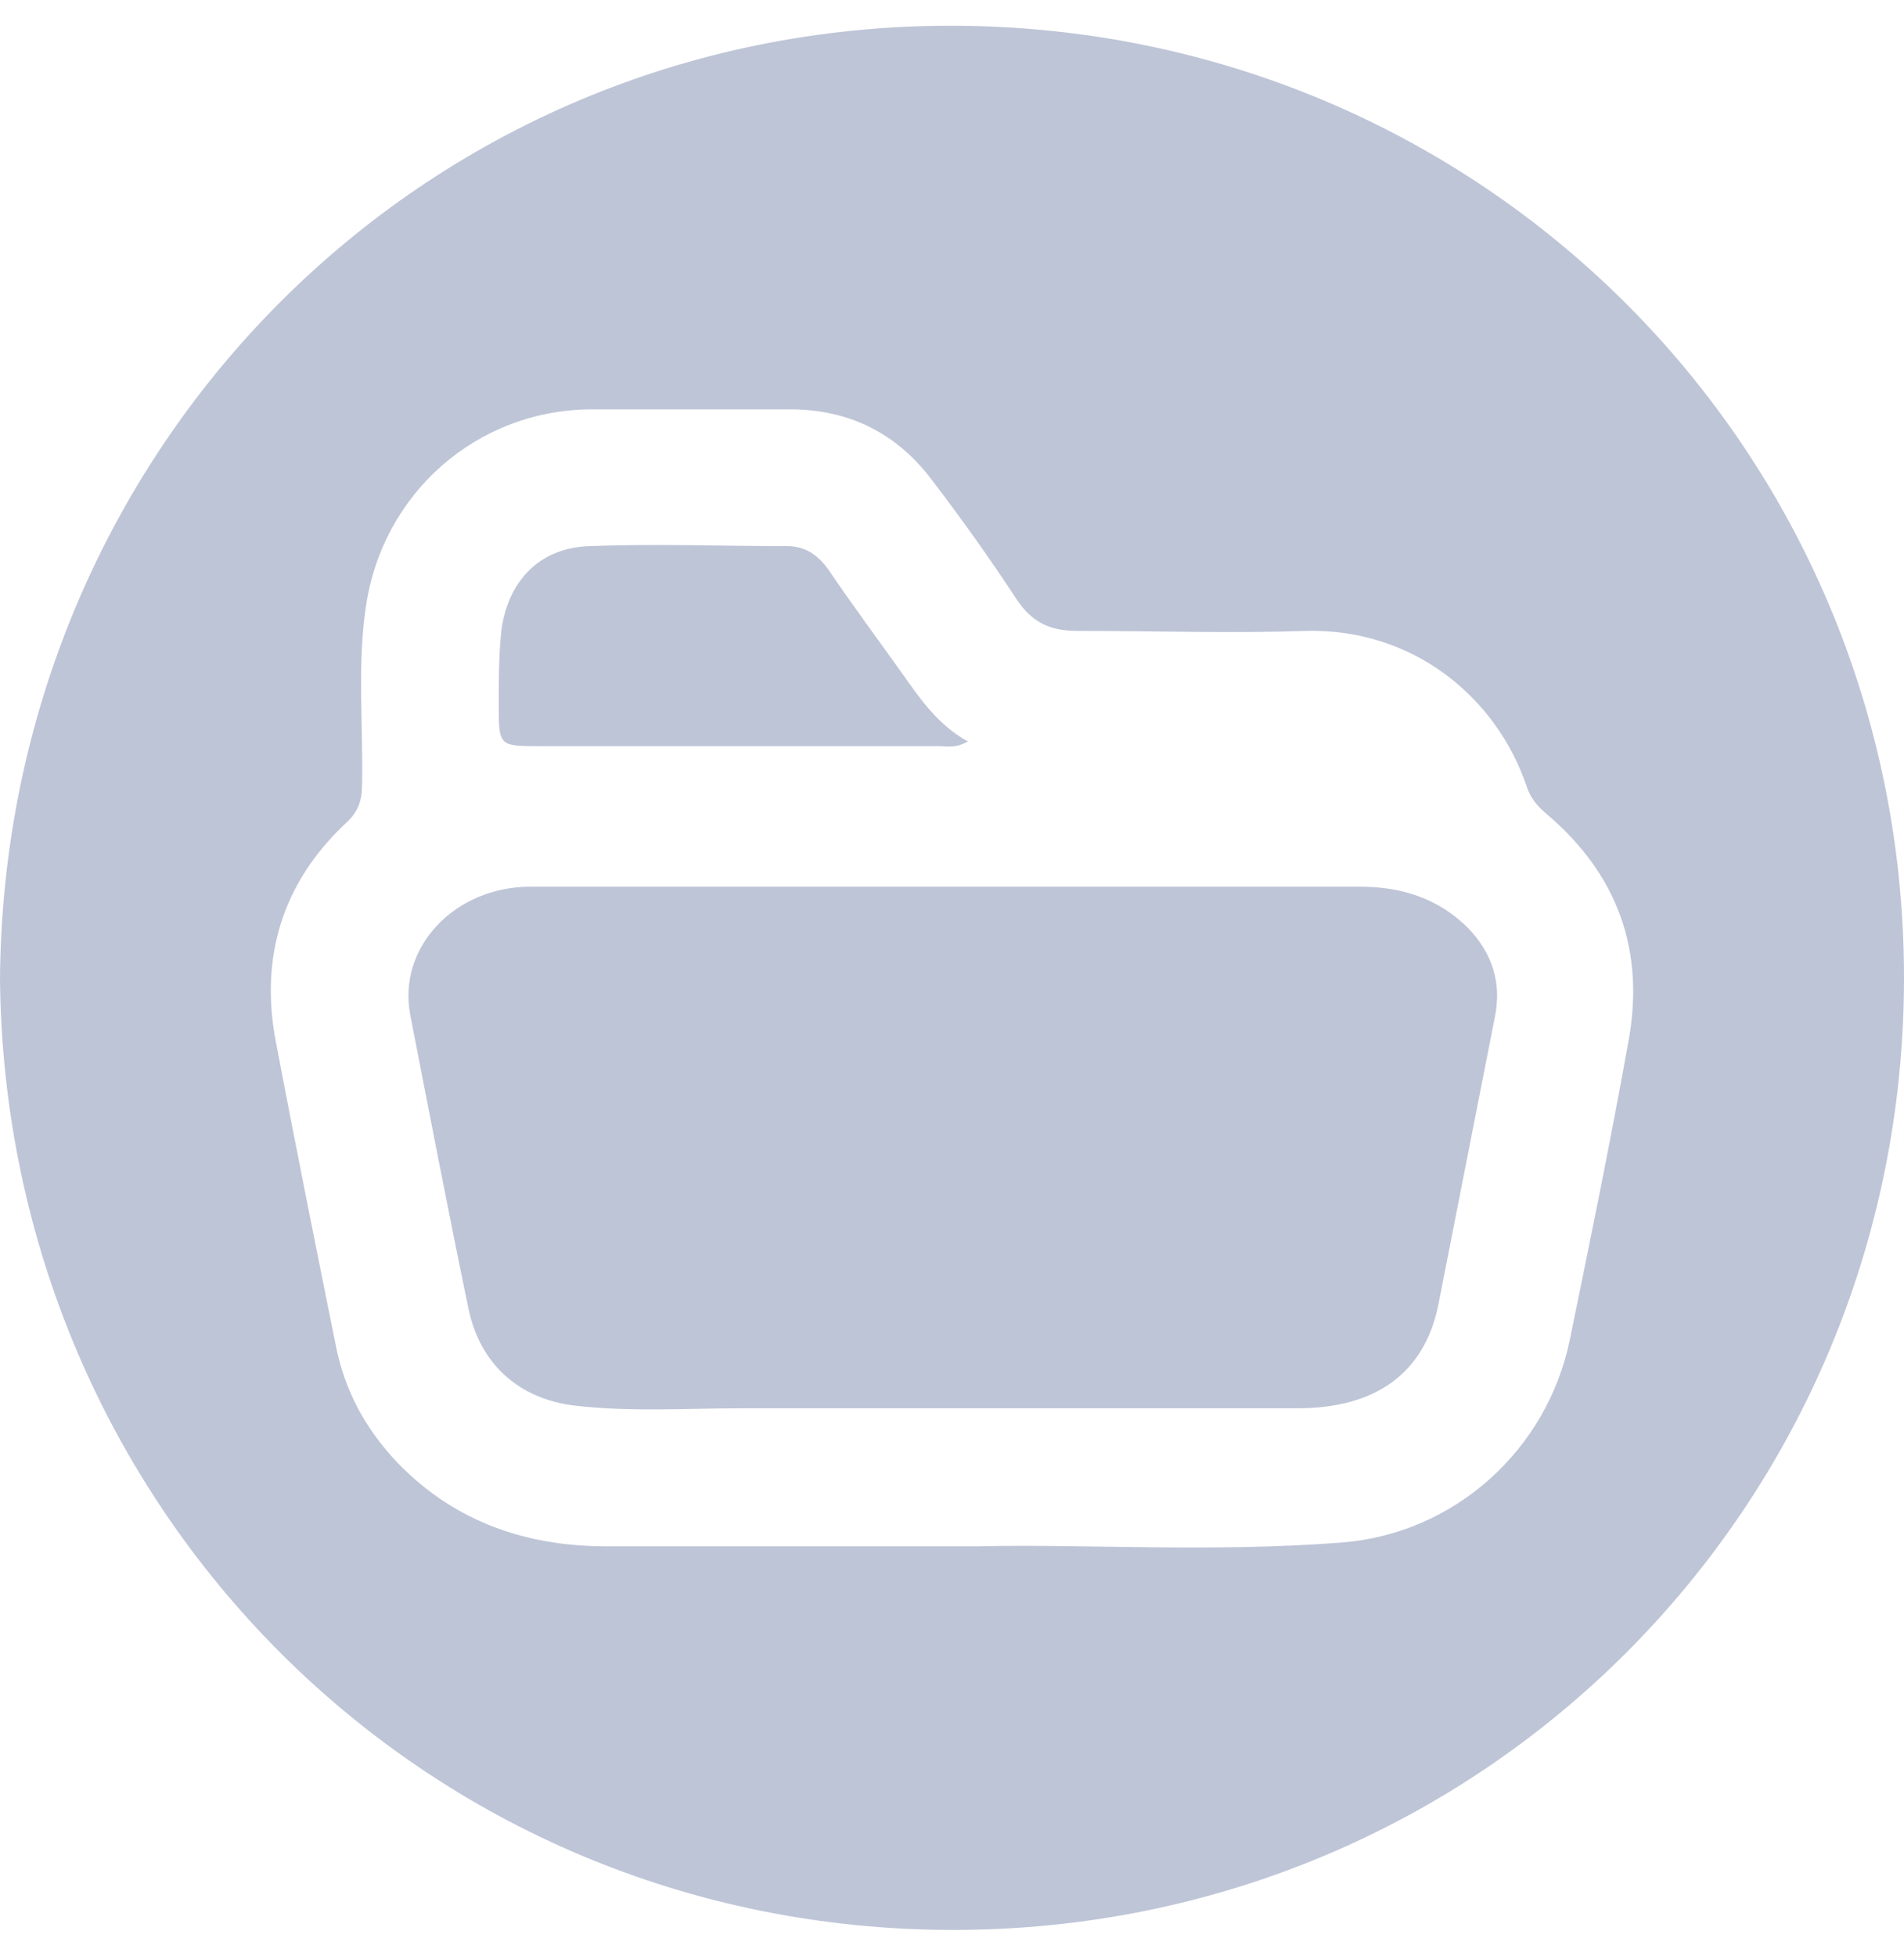 <svg width="37" height="38" viewBox="0 0 37 38" fill="none" xmlns="http://www.w3.org/2000/svg">
<path d="M0 19.025C0.074 8.741 8.192 0.5 18.475 0.5C28.759 0.5 37 8.717 37 19C37 29.259 28.808 37.5 18.525 37.5C8.241 37.5 0.098 29.283 0 19.025ZM19.017 30.046C21.034 29.997 23.568 30.169 26.077 29.972C28.267 29.8 30.062 28.176 30.505 26.036C30.899 24.117 31.293 22.198 31.637 20.279C31.981 18.483 31.44 16.983 30.038 15.802C29.866 15.654 29.743 15.507 29.669 15.285C29.078 13.539 27.455 12.21 25.388 12.259C23.912 12.309 22.412 12.259 20.936 12.259C20.394 12.259 20.05 12.087 19.755 11.644C19.238 10.857 18.697 10.094 18.131 9.356C17.442 8.422 16.507 7.954 15.351 7.954C14.072 7.954 12.793 7.954 11.513 7.954C9.275 7.954 7.43 9.578 7.11 11.792C6.938 12.948 7.061 14.104 7.036 15.236C7.036 15.556 6.962 15.777 6.716 15.999C5.486 17.155 5.043 18.606 5.363 20.255C5.732 22.198 6.126 24.166 6.519 26.11C6.691 27.02 7.11 27.783 7.749 28.447C8.856 29.578 10.234 30.046 11.784 30.046C14.023 30.046 16.286 30.046 19.017 30.046Z" fill="#BEC5D7"/>
<path d="M18.426 17.229C21.083 17.229 23.765 17.229 26.422 17.229C27.233 17.229 27.947 17.45 28.537 18.04C29.005 18.532 29.177 19.098 29.054 19.738C28.685 21.608 28.316 23.502 27.947 25.372C27.676 26.675 26.741 27.364 25.216 27.364C21.624 27.364 18.033 27.364 14.441 27.364C13.358 27.364 12.276 27.438 11.194 27.315C10.086 27.192 9.324 26.503 9.102 25.421C8.709 23.526 8.34 21.608 7.971 19.713C7.725 18.409 8.832 17.229 10.308 17.229C12.891 17.229 15.499 17.229 18.082 17.229C18.205 17.229 18.303 17.229 18.426 17.229Z" fill="#BEC5D7"/>
<path d="M18.819 14.4C18.573 14.548 18.401 14.499 18.229 14.499C15.646 14.499 13.063 14.499 10.504 14.499C9.692 14.499 9.692 14.499 9.692 13.687C9.692 13.219 9.692 12.727 9.742 12.26C9.865 11.3 10.48 10.636 11.464 10.612C12.743 10.562 14.022 10.612 15.301 10.612C15.646 10.612 15.892 10.784 16.089 11.055C16.556 11.743 17.048 12.408 17.54 13.096C17.884 13.588 18.229 14.081 18.795 14.4H18.819Z" fill="#BEC5D7"/>
</svg>
